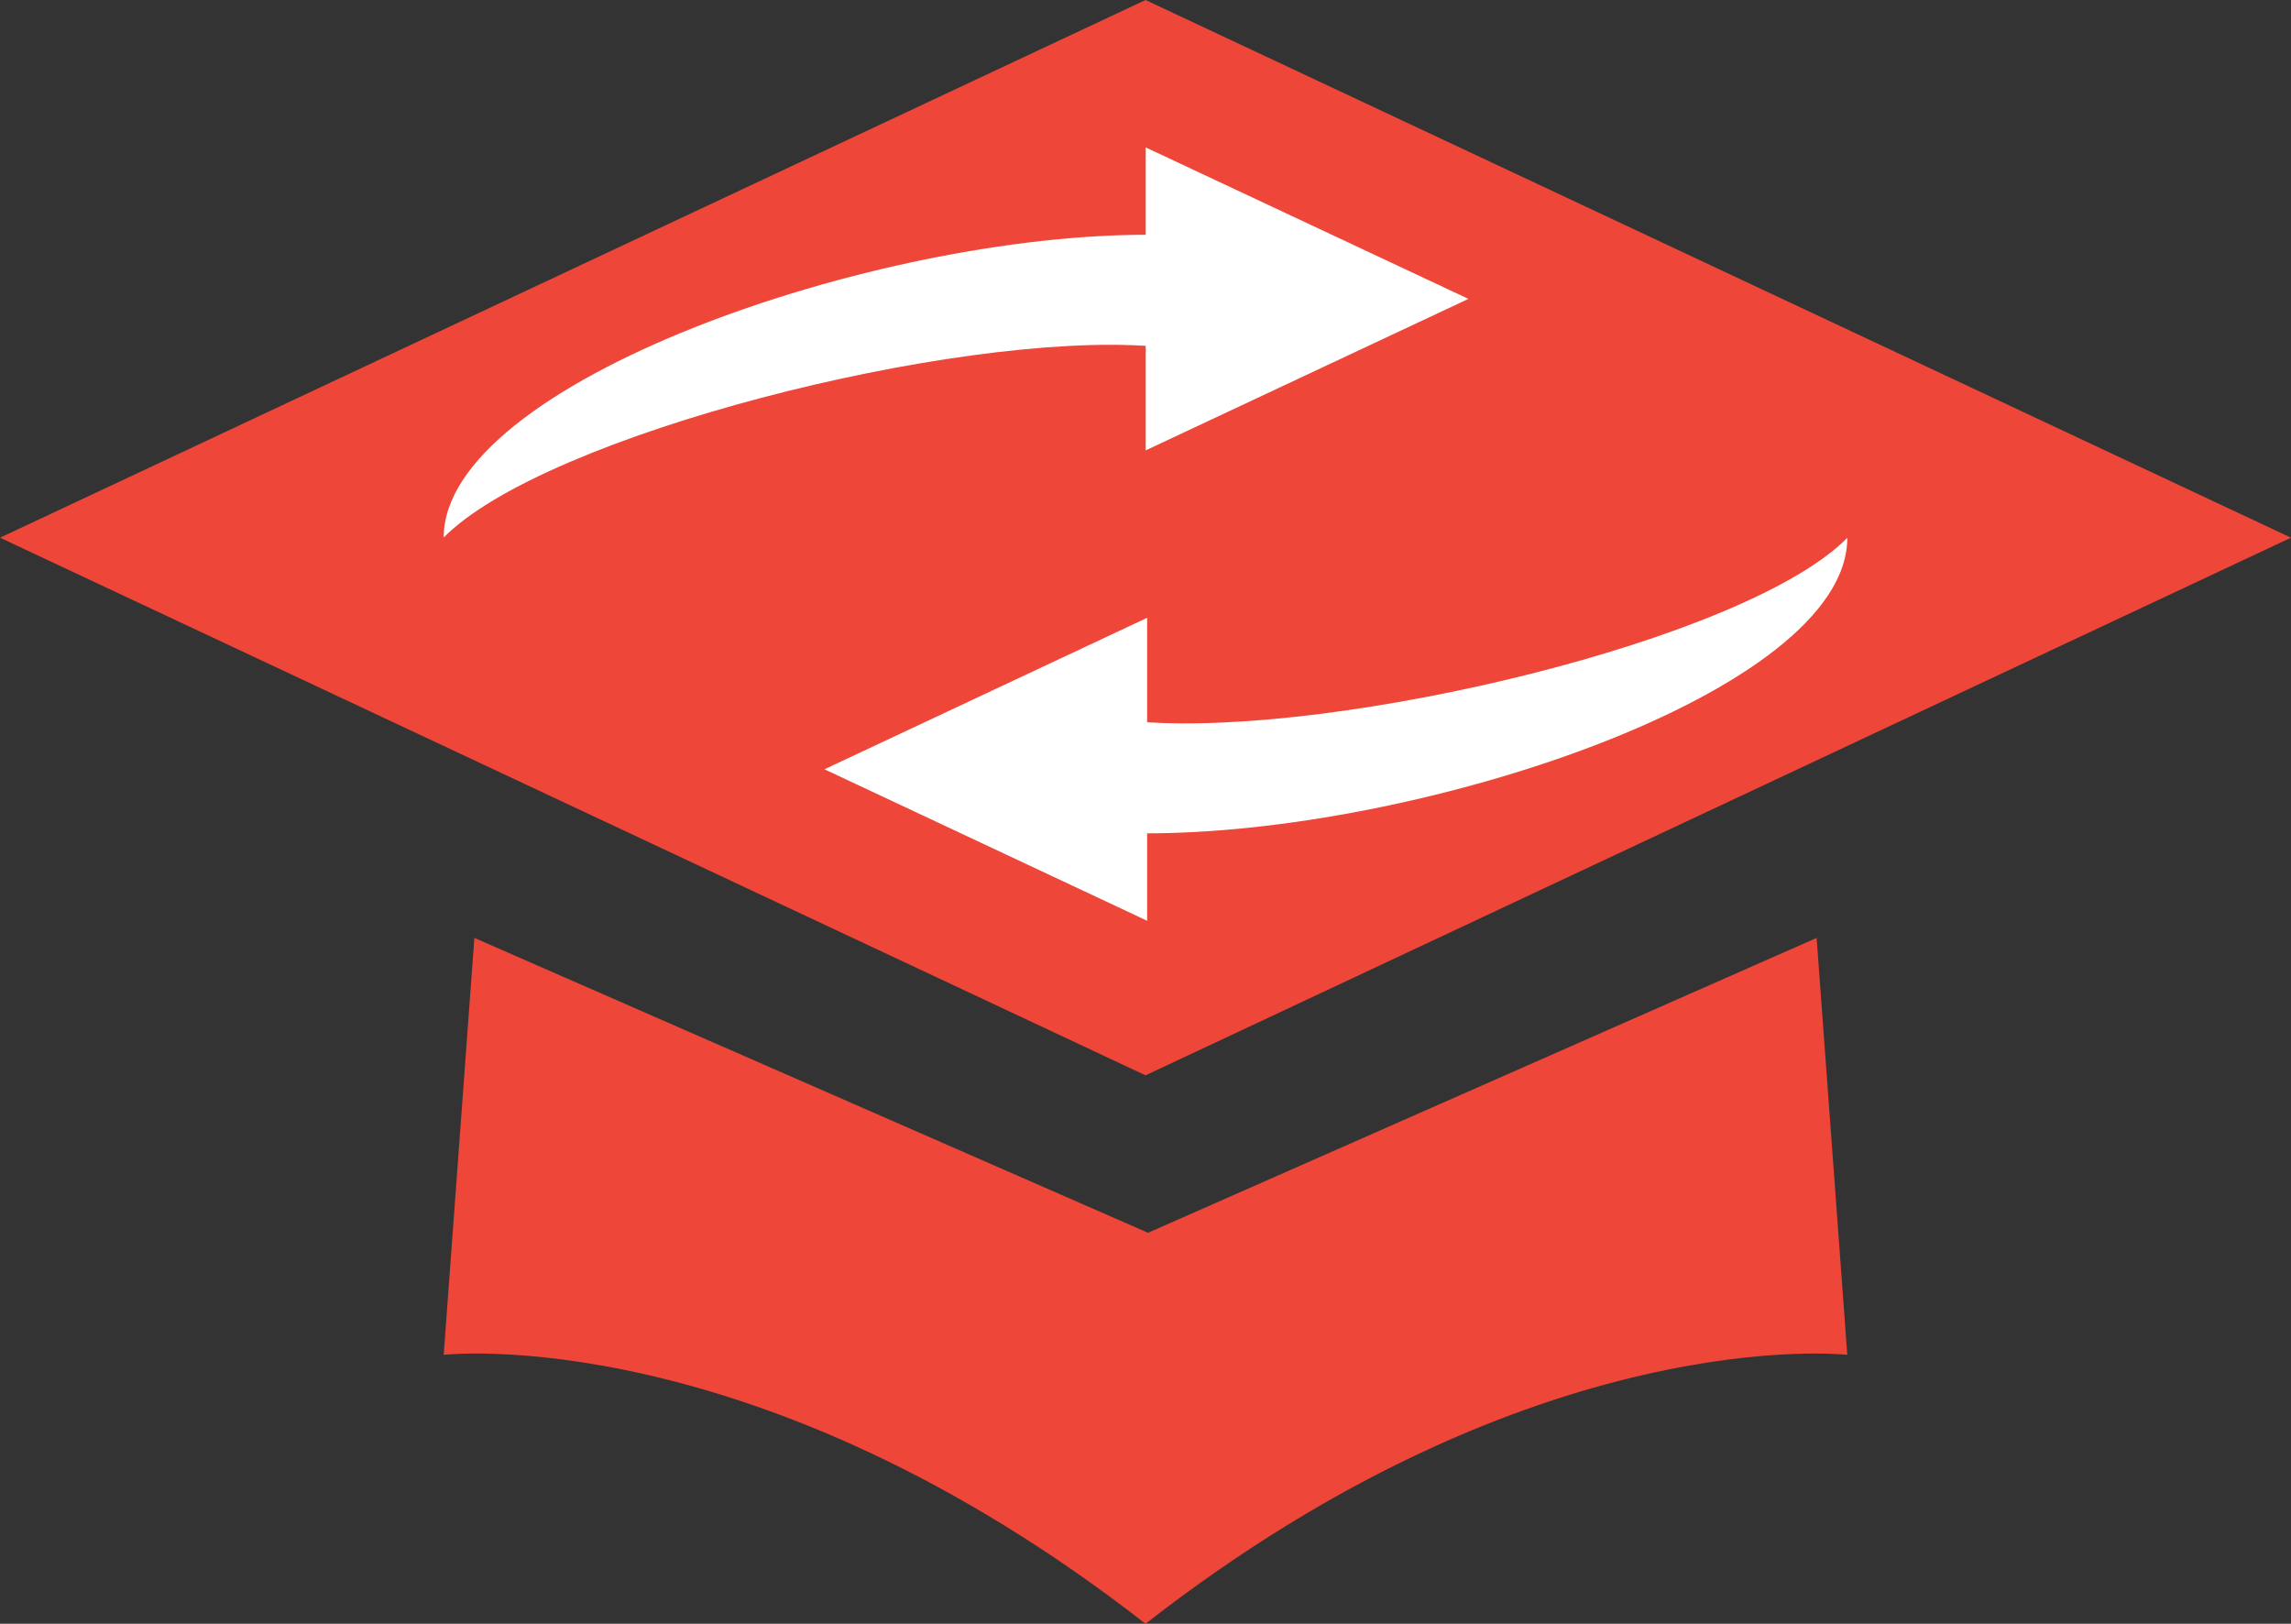 <svg xmlns="http://www.w3.org/2000/svg" viewBox="0 0 484.79 343.57"><rect x="0" y="0" width="484.79" height="343.57" fill="#333333" stroke="none"/><defs><style>.cls-1{fill:#ee4639;}.cls-2{fill:#fff;}</style></defs><title>Asset 5</title><g id="Layer_2" data-name="Layer 2"><g id="Layer_1-2" data-name="Layer 1"><polygon class="cls-1" points="242.4 227.53 0 113.77 242.4 0 484.79 113.77 242.4 227.53"/><polygon class="cls-2" points="242.74 130.72 242.74 161.06 242.74 194.82 174.46 162.77 242.74 130.72"/><path class="cls-2" d="M241.63,163l.14,31.85-.13-18.53c58.4.37,149.28-29.89,149.26-62.52-21.44,21.72-107.61,42.09-149.33,38.94l-.13-18.66Z"/><path class="cls-1" d="M242.4,343.57c-82.76-64.51-148.51-56.9-148.51-56.9l6.49-88.22,142.55,62.39,141.48-62.39,6.49,88.22s-65.75-7.61-148.5,56.9"/><polygon class="cls-2" points="242.44 95.29 242.44 64.95 242.44 31.19 310.73 63.24 242.44 95.29"/><path class="cls-2" d="M243.56,63l-.14-31.85.13,18.53c-58.4-.37-149.67,31.41-149.66,64.05,21.44-21.72,108-43.62,149.73-40.47L243.75,92Z"/></g></g></svg>